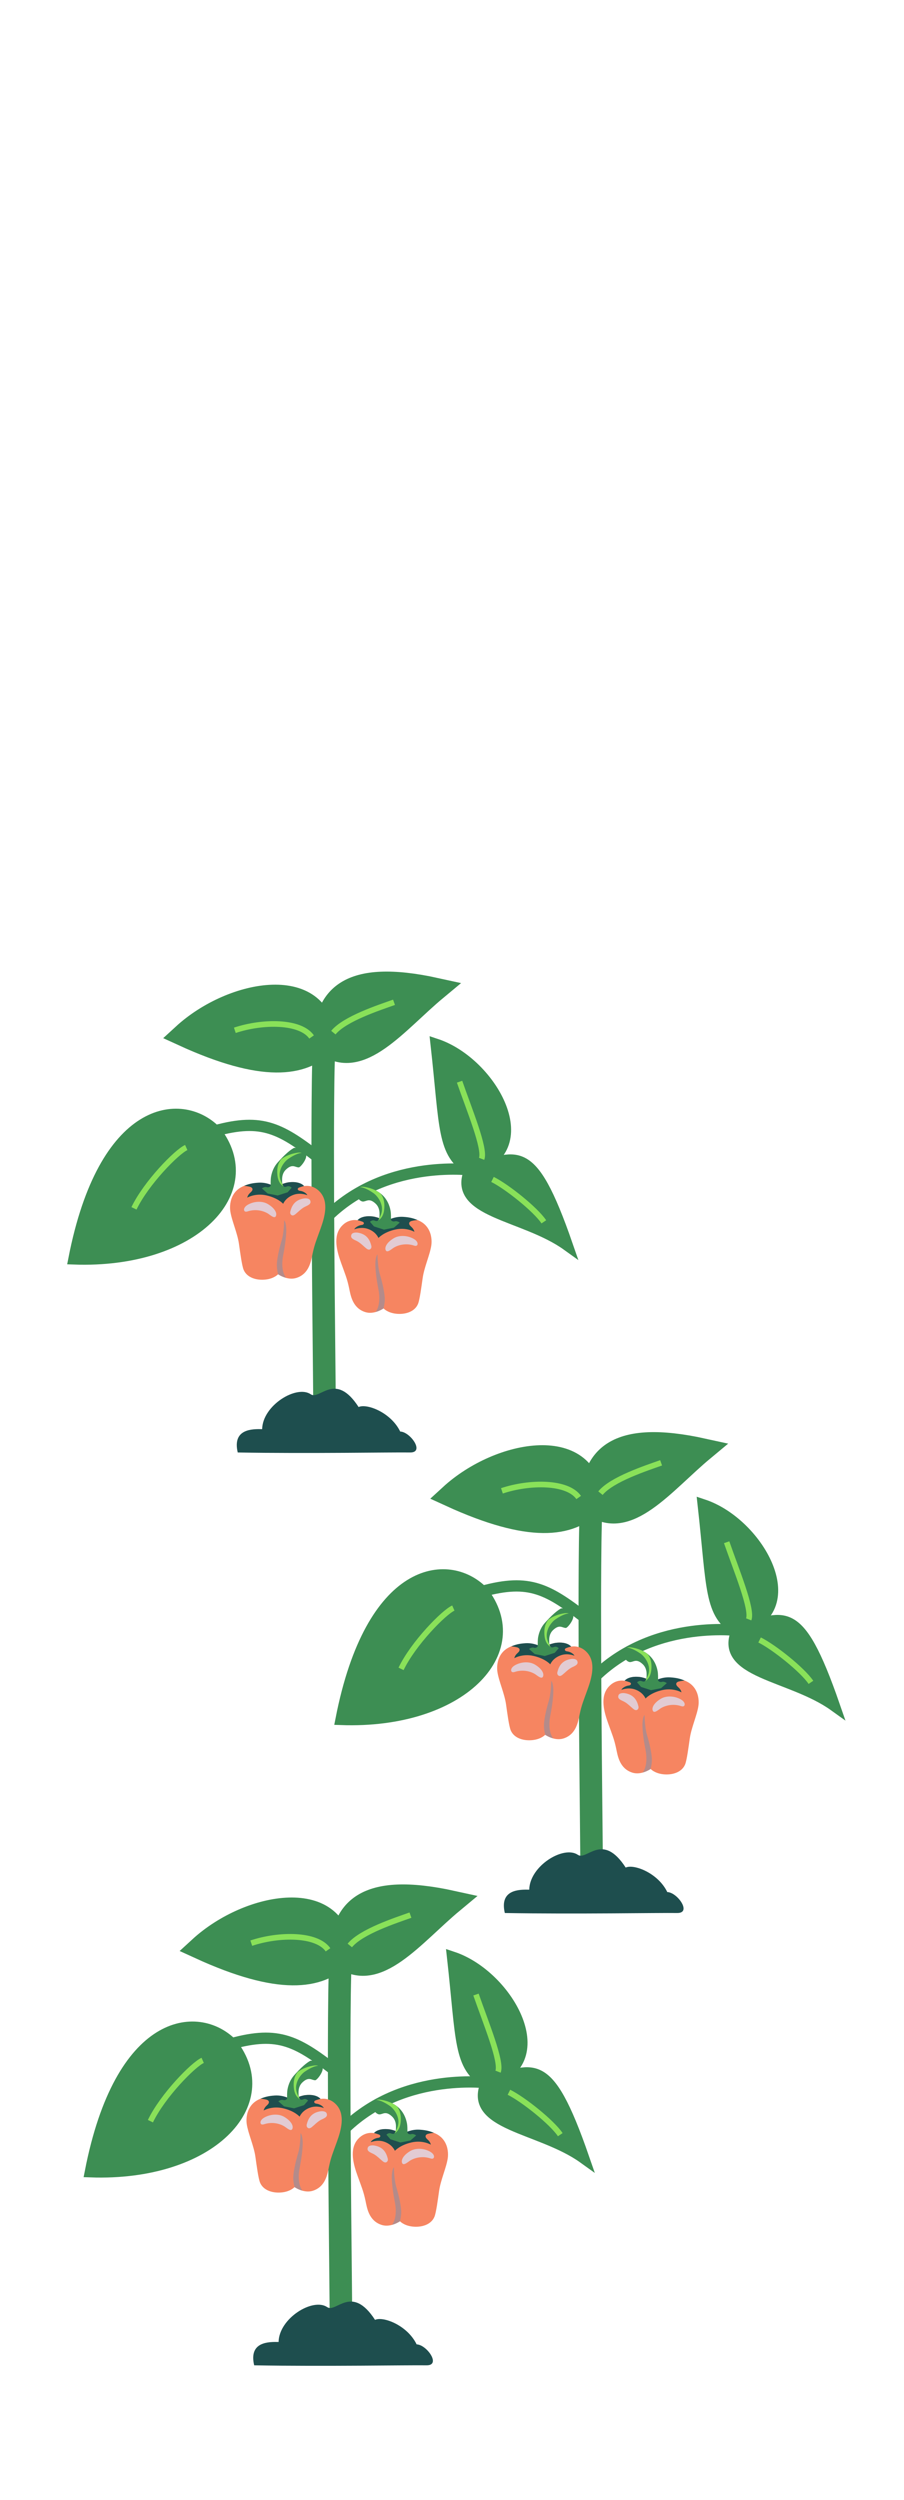 <svg width="220" height="608" viewBox="0 0 220 608" fill="none" xmlns="http://www.w3.org/2000/svg">
<path d="M144.01 365.773C138.709 371.057 129.229 372.686 109.616 363.703C121.747 352.562 144.01 348.863 144.01 365.773C144.01 354.675 149.495 347.799 171.144 352.561C161.603 360.488 152.491 372.572 144.01 365.773Z" fill="#3D8E53"/>
<path d="M144.01 365.773C138.709 371.057 129.229 372.686 109.616 363.703C121.747 352.562 144.01 348.863 144.01 365.773ZM144.01 365.773C144.01 354.675 149.495 347.799 171.144 352.561C161.603 360.488 152.491 372.572 144.01 365.773ZM144.01 365.773C147.303 361.545 156.201 354.147 160.442 352.562M144.01 365.773C141.713 363.659 130.207 362.144 122.15 362.567M144.01 365.773C143.763 366.76 143.631 372.462 143.574 380.77C143.387 408.048 144.01 449.911 144.01 458.669" stroke="#3D8E53" stroke-width="5.487"/>
<path d="M146.13 363.132C148.892 359.75 157.333 357.022 160.889 355.754" stroke="#89E159" stroke-width="1.372"/>
<path d="M140.829 364.187C138.101 360.295 128.986 360.295 122.15 362.567" stroke="#89E159" stroke-width="1.372"/>
<path d="M179.425 396.474C172.646 392.484 173.422 386.422 171.144 365.975C184.816 370.519 196.674 392.046 179.425 396.474C190.745 393.568 194.005 388.719 203.047 414.821C192.462 407.223 174.71 406.853 179.425 396.474Z" fill="#3D8E53"/>
<path d="M179.425 396.474C172.646 392.484 173.422 386.422 171.144 365.975C184.816 370.519 196.674 392.046 179.425 396.474ZM179.425 396.474C190.745 393.568 194.005 388.719 203.047 414.821C192.462 407.223 174.71 406.853 179.425 396.474ZM179.425 396.474C184.599 398.705 194.476 405.79 197.204 409.674M179.425 396.474C180.979 393.592 182.065 380.439 179.524 372.381M179.425 396.474C178.353 396.482 156.199 393.783 142.211 410.557" stroke="#3D8E53" stroke-width="2.743"/>
<path d="M184.855 398.833C188.395 400.593 195.322 406.131 197.35 409.146" stroke="#89E159" stroke-width="1.372"/>
<path d="M182.206 393.825C183.163 391.392 179.211 381.907 176.84 375.067" stroke="#89E159" stroke-width="1.372"/>
<path d="M152.263 408.813C152.263 408.813 149.994 408.125 148.119 410.218C145.939 412.654 147.019 416.372 148.009 419.13C148.999 421.887 149.452 422.877 149.947 425.216C150.319 426.966 150.734 430.082 153.877 431.095C156.076 431.801 158.339 430.204 158.339 430.204C158.339 430.204 159.269 431.24 161.321 431.487C163.543 431.752 165.9 431.064 166.721 429.132C167.15 428.122 167.567 424.884 167.862 422.825C168.247 420.124 169.625 417.193 169.969 414.869C170.26 412.885 169.771 408.296 163.595 408.174C161.436 408.133 159.008 408.987 159.008 408.987C159.008 408.987 157.107 407.993 155.656 407.832C152.864 407.52 152.263 408.813 152.263 408.813Z" fill="#F68561"/>
<path d="M166.596 408.707C165.799 408.359 164.846 408.037 163.14 407.931C160.722 407.78 159.011 408.985 159.011 408.985C159.011 408.985 157.11 407.991 155.659 407.83C152.864 407.518 152.005 408.757 152.005 408.757C152.005 408.757 152.461 408.834 153.195 409.105C153.792 409.323 153.57 409.852 153.078 409.902C152.112 409.998 151.322 410.631 151.226 410.974C151.226 410.974 152.771 410.312 154.38 410.818C156.521 411.493 157.099 413.077 157.099 413.077C157.099 413.077 158.305 411.675 161.17 411.026C163.895 410.408 165.854 411.579 165.854 411.579C165.695 410.894 165.301 410.551 164.95 410.224C164.317 409.634 164.525 409.118 165.171 408.936C165.708 408.785 166.596 408.707 166.596 408.707Z" fill="#1E4E4E"/>
<path d="M151.872 402.37C151.896 403.611 152.844 404.187 153.279 404.213C154.159 404.263 154.813 403.198 156.454 404.769C157.12 405.408 157.381 406.317 157.36 407.22C157.352 407.519 157.425 408.635 156.899 408.885C156.735 408.963 156.626 409.022 156.115 408.828C155.545 408.609 155.037 409.15 155.037 409.15L156.016 410.263L158.441 411.048L160.874 410.565L162.28 409.331C162.28 409.331 161.626 408.825 161.059 409.027C160.751 409.137 160.157 408.957 160.155 408.599C160.144 407.843 160.176 407.124 160.035 406.371C159.801 405.127 159.269 403.938 158.418 402.993C157.196 401.637 155.448 400.934 153.675 400.648C152.219 400.417 151.849 401.144 151.872 402.37Z" fill="#3D8E53"/>
<path d="M157.558 402.209C156.44 401.357 155.065 400.872 153.671 400.649C153.203 400.573 152.848 400.599 152.583 400.706C153.125 400.719 154.174 400.984 155.87 402.149C156.938 402.882 159.047 405.512 157.292 408.231C157.245 408.457 157.162 408.662 157.021 408.792C157.456 408.597 158.305 407.93 158.498 406.153C158.701 404.274 158.253 403.032 157.558 402.209Z" fill="#89E159"/>
<path opacity="0.6" d="M156.349 419.294C156.328 420.278 156.487 422.475 157.102 425.604C157.625 428.268 157.094 430.203 156.399 431.068C157.524 430.764 158.336 430.208 158.336 430.208C158.336 430.208 158.626 429.138 158.644 428.045C158.667 426.731 158.118 424.093 157.474 422C157.021 420.53 156.886 418.313 156.865 417.066C156.865 417.064 156.386 417.516 156.349 419.294Z" fill="#8990A5"/>
<path opacity="0.75" d="M154.844 415.901C154.567 415.932 154.317 415.758 154.109 415.589C153.349 414.969 152.916 414.449 152.062 413.933C151.4 413.533 150.095 413.263 150.533 412.242C150.744 411.752 151.554 411.689 152.104 411.783C154.018 412.105 154.87 413.226 155.273 414.629C155.344 414.873 155.437 415.119 155.383 415.371C155.331 415.621 155.127 415.862 154.857 415.901L154.844 415.901ZM160.834 413.13C162.095 412.383 163.955 412.398 165.512 413.193C165.898 413.39 166.267 413.647 166.491 414.018C166.661 414.299 166.705 414.72 166.437 414.909C166.213 415.065 165.905 414.971 165.645 414.888C164.082 414.395 162.314 414.582 160.891 415.395C160.355 415.701 159.204 416.836 158.865 416.041C158.529 415.239 159.266 414.06 160.834 413.13Z" fill="#DBE2F9"/>
<g clip-path="url(#clip0_781_114963)">
<path d="M138.754 400.505C138.754 400.505 141.022 399.816 142.898 401.909C145.078 404.345 143.997 408.063 143.007 410.821C142.017 413.579 141.564 414.568 141.069 416.908C140.697 418.658 140.283 421.774 137.139 422.786C134.94 423.493 132.677 421.896 132.677 421.896C132.677 421.896 131.747 422.932 129.695 423.178C127.473 423.443 125.116 422.755 124.295 420.823C123.866 419.813 123.449 416.575 123.155 414.516C122.769 411.816 121.391 408.884 121.047 406.56C120.756 404.576 121.245 399.988 127.421 399.866C129.58 399.824 132.008 400.679 132.008 400.679C132.008 400.679 133.909 399.684 135.36 399.523C138.152 399.211 138.754 400.505 138.754 400.505Z" fill="#F68561"/>
<path d="M124.42 400.399C125.217 400.051 126.171 399.729 127.877 399.622C130.294 399.472 132.005 400.676 132.005 400.676C132.005 400.676 133.906 399.682 135.357 399.521C138.152 399.209 139.011 400.448 139.011 400.448C139.011 400.448 138.555 400.526 137.821 400.796C137.224 401.014 137.446 401.544 137.938 401.593C138.904 401.689 139.694 402.323 139.79 402.666C139.79 402.666 138.246 402.003 136.636 402.51C134.495 403.185 133.917 404.769 133.917 404.769C133.917 404.769 132.711 403.367 129.846 402.717C127.121 402.099 125.163 403.271 125.163 403.271C125.321 402.585 125.715 402.242 126.066 401.915C126.699 401.326 126.491 400.809 125.845 400.627C125.308 400.477 124.42 400.399 124.42 400.399Z" fill="#1E4E4E"/>
<path d="M139.259 392.342C140.301 393.241 138.173 395.881 137.738 395.907C136.857 395.957 136.204 394.892 134.563 396.463C133.896 397.102 133.635 398.011 133.656 398.914C133.664 399.213 133.591 400.329 134.117 400.579C134.281 400.657 134.391 400.716 134.901 400.522C135.472 400.303 135.98 400.844 135.98 400.844L135 401.958L132.575 402.742L130.143 402.259L128.736 401.025C128.736 401.025 129.39 400.519 129.958 400.722C130.265 400.831 130.859 400.651 130.862 400.293C130.872 399.537 130.841 398.818 130.981 398.065C131.216 396.821 131.747 395.632 132.599 394.687C133.82 393.331 135.964 391.007 137.738 390.721C139.194 390.49 139.283 391.116 139.259 392.342Z" fill="#3D8E53"/>
<path d="M133.458 393.901C134.576 393.049 135.951 392.563 137.344 392.34C137.813 392.265 138.167 392.291 138.433 392.397C137.891 392.41 136.842 392.675 135.146 393.841C134.078 394.573 131.968 397.204 133.724 399.922C133.771 400.148 133.854 400.353 133.995 400.483C133.56 400.288 132.711 399.621 132.518 397.845C132.315 395.965 132.763 394.724 133.458 393.901Z" fill="#89E159"/>
<path opacity="0.6" d="M134.667 410.986C134.688 411.97 134.529 414.167 133.914 417.296C133.391 419.96 133.922 421.894 134.617 422.759C133.492 422.455 132.68 421.899 132.68 421.899C132.68 421.899 132.391 420.83 132.372 419.736C132.349 418.423 132.898 415.784 133.542 413.691C133.995 412.222 134.13 410.004 134.151 408.758C134.151 408.755 134.63 409.207 134.667 410.986Z" fill="#8990A5"/>
<path opacity="0.75" d="M136.173 407.59C136.449 407.622 136.699 407.448 136.907 407.279C137.668 406.658 138.1 406.139 138.954 405.622C139.616 405.222 140.921 404.952 140.483 403.932C140.272 403.441 139.462 403.379 138.913 403.472C136.998 403.794 136.146 404.916 135.743 406.318C135.672 406.562 135.579 406.809 135.633 407.061C135.685 407.31 135.889 407.552 136.16 407.59L136.173 407.59ZM130.182 404.82C128.921 404.072 127.062 404.088 125.504 404.882C125.119 405.08 124.749 405.337 124.525 405.708C124.355 405.988 124.311 406.409 124.579 406.599C124.803 406.754 125.111 406.661 125.371 406.578C126.934 406.084 128.702 406.271 130.125 407.084C130.661 407.391 131.812 408.525 132.151 407.731C132.487 406.928 131.75 405.749 130.182 404.82Z" fill="#DBE2F9"/>
</g>
<path d="M117.381 387.005C109.046 378.694 90.293 380.772 83 418.164C112.172 419.203 128.841 401.546 117.381 387.005Z" fill="#3D8E53"/>
<path d="M143.427 394.275C133.356 386.312 128.841 383.889 117.381 387.005M117.381 387.005C109.046 378.694 90.293 380.772 83 418.164C112.172 419.203 128.841 401.546 117.381 387.005Z" stroke="#3D8E53" stroke-width="2.743"/>
<path d="M110.327 391.075C108.045 392.085 100.593 399.651 97.606 405.866" stroke="#89E159" stroke-width="1.372"/>
<path d="M128.799 459.56C126.462 459.519 121.494 459.432 122.855 465.239C140.383 465.546 160.396 465.163 164.778 465.239C168.473 465.304 164.829 460.191 162.395 460.148C160.139 455.482 154.236 453.258 152.272 454.188C146.582 445.413 142.802 452.576 140.637 451.092C137.173 448.718 128.901 453.779 128.799 459.56L128.799 459.56Z" fill="#1E4E4E"/>
<path d="M83.01 475.773C77.709 481.057 68.229 482.686 48.617 473.703C60.747 462.562 83.01 458.863 83.01 475.773C83.01 464.675 88.495 457.799 110.144 462.561C100.603 470.488 91.491 482.572 83.01 475.773Z" fill="#3D8E53"/>
<path d="M83.01 475.773C77.709 481.057 68.229 482.686 48.617 473.703C60.747 462.562 83.01 458.863 83.01 475.773ZM83.01 475.773C83.01 464.675 88.495 457.799 110.144 462.561C100.603 470.488 91.491 482.572 83.01 475.773ZM83.01 475.773C86.303 471.545 95.201 464.147 99.442 462.562M83.01 475.773C80.713 473.659 69.207 472.144 61.15 472.567M83.01 475.773C82.763 476.76 82.631 482.462 82.574 490.77C82.387 518.048 83.01 559.911 83.01 568.669" stroke="#3D8E53" stroke-width="5.487"/>
<path d="M85.13 473.132C87.892 469.75 96.333 467.022 99.889 465.754" stroke="#89E159" stroke-width="1.372"/>
<path d="M79.829 474.187C77.102 470.295 67.986 470.295 61.15 472.567" stroke="#89E159" stroke-width="1.372"/>
<path d="M118.425 506.474C111.646 502.484 112.422 496.422 110.144 475.975C123.816 480.519 135.674 502.046 118.425 506.474C129.745 503.568 133.005 498.719 142.047 524.821C131.462 517.223 113.71 516.853 118.425 506.474Z" fill="#3D8E53"/>
<path d="M118.425 506.474C111.646 502.484 112.422 496.422 110.144 475.975C123.816 480.519 135.674 502.046 118.425 506.474ZM118.425 506.474C129.745 503.568 133.005 498.719 142.047 524.821C131.462 517.223 113.71 516.853 118.425 506.474ZM118.425 506.474C123.599 508.705 133.476 515.79 136.204 519.674M118.425 506.474C119.979 503.592 121.065 490.439 118.524 482.381M118.425 506.474C117.353 506.482 95.199 503.783 81.21 520.557" stroke="#3D8E53" stroke-width="2.743"/>
<path d="M123.855 508.833C127.395 510.593 134.322 516.131 136.35 519.146" stroke="#89E159" stroke-width="1.372"/>
<path d="M121.206 503.825C122.163 501.392 118.211 491.907 115.84 485.067" stroke="#89E159" stroke-width="1.372"/>
<path d="M91.263 518.813C91.263 518.813 88.994 518.125 87.119 520.218C84.939 522.654 86.019 526.372 87.009 529.13C87.999 531.887 88.452 532.877 88.947 535.216C89.32 536.966 89.734 540.082 92.877 541.095C95.076 541.801 97.339 540.204 97.339 540.204C97.339 540.204 98.269 541.24 100.321 541.487C102.543 541.752 104.9 541.064 105.721 539.132C106.15 538.122 106.567 534.884 106.862 532.825C107.247 530.124 108.625 527.193 108.969 524.869C109.26 522.885 108.771 518.296 102.595 518.174C100.436 518.133 98.008 518.987 98.008 518.987C98.008 518.987 96.107 517.993 94.656 517.832C91.864 517.52 91.263 518.813 91.263 518.813Z" fill="#F68561"/>
<path d="M105.596 518.707C104.799 518.359 103.846 518.037 102.14 517.931C99.722 517.78 98.011 518.985 98.011 518.985C98.011 518.985 96.11 517.991 94.659 517.83C91.864 517.518 91.005 518.757 91.005 518.757C91.005 518.757 91.461 518.834 92.195 519.105C92.792 519.323 92.57 519.852 92.078 519.902C91.112 519.998 90.322 520.631 90.226 520.974C90.226 520.974 91.771 520.312 93.38 520.818C95.521 521.493 96.1 523.077 96.1 523.077C96.1 523.077 97.305 521.675 100.17 521.026C102.895 520.408 104.854 521.579 104.854 521.579C104.695 520.894 104.301 520.551 103.95 520.224C103.317 519.634 103.525 519.118 104.171 518.936C104.708 518.785 105.596 518.707 105.596 518.707Z" fill="#1E4E4E"/>
<path d="M90.872 512.37C90.896 513.611 91.844 514.187 92.279 514.213C93.159 514.263 93.813 513.198 95.454 514.769C96.12 515.408 96.381 516.317 96.36 517.22C96.352 517.519 96.425 518.635 95.899 518.885C95.735 518.963 95.626 519.022 95.115 518.828C94.545 518.609 94.037 519.15 94.037 519.15L95.016 520.263L97.441 521.048L99.874 520.565L101.28 519.331C101.28 519.331 100.626 518.825 100.059 519.027C99.751 519.137 99.157 518.957 99.155 518.599C99.144 517.843 99.176 517.124 99.035 516.371C98.801 515.127 98.269 513.938 97.418 512.993C96.196 511.637 94.448 510.934 92.674 510.648C91.219 510.417 90.849 511.144 90.872 512.37Z" fill="#3D8E53"/>
<path d="M96.558 512.209C95.44 511.357 94.065 510.872 92.671 510.649C92.203 510.573 91.848 510.599 91.583 510.706C92.124 510.719 93.174 510.984 94.87 512.149C95.938 512.882 98.047 515.512 96.292 518.231C96.245 518.457 96.162 518.662 96.021 518.792C96.456 518.597 97.305 517.93 97.498 516.153C97.701 514.274 97.253 513.032 96.558 512.209Z" fill="#89E159"/>
<path opacity="0.6" d="M95.349 529.294C95.328 530.278 95.487 532.475 96.102 535.604C96.625 538.268 96.094 540.203 95.399 541.068C96.524 540.764 97.337 540.208 97.337 540.208C97.337 540.208 97.626 539.138 97.644 538.045C97.667 536.731 97.118 534.093 96.474 532C96.021 530.53 95.886 528.313 95.865 527.066C95.865 527.064 95.386 527.516 95.349 529.294Z" fill="#8990A5"/>
<path opacity="0.75" d="M93.844 525.901C93.567 525.932 93.317 525.758 93.109 525.589C92.349 524.969 91.916 524.449 91.062 523.933C90.4 523.533 89.095 523.263 89.533 522.242C89.744 521.752 90.554 521.689 91.103 521.783C93.018 522.105 93.87 523.226 94.273 524.629C94.344 524.873 94.437 525.119 94.383 525.371C94.331 525.621 94.127 525.862 93.857 525.901L93.844 525.901ZM99.834 523.13C101.095 522.383 102.955 522.398 104.512 523.193C104.898 523.39 105.267 523.647 105.491 524.018C105.661 524.299 105.705 524.72 105.437 524.909C105.213 525.065 104.905 524.971 104.645 524.888C103.082 524.395 101.314 524.582 99.891 525.395C99.355 525.701 98.204 526.836 97.865 526.041C97.529 525.239 98.266 524.06 99.834 523.13Z" fill="#DBE2F9"/>
<g clip-path="url(#clip1_781_114963)">
<path d="M77.754 510.505C77.754 510.505 80.022 509.816 81.897 511.909C84.078 514.345 82.997 518.063 82.007 520.821C81.017 523.579 80.564 524.568 80.069 526.908C79.697 528.658 79.282 531.774 76.139 532.786C73.94 533.493 71.677 531.896 71.677 531.896C71.677 531.896 70.747 532.932 68.695 533.178C66.473 533.443 64.116 532.755 63.295 530.823C62.866 529.813 62.449 526.575 62.155 524.516C61.769 521.816 60.391 518.884 60.047 516.56C59.756 514.576 60.245 509.988 66.421 509.866C68.58 509.824 71.008 510.679 71.008 510.679C71.008 510.679 72.909 509.684 74.36 509.523C77.152 509.211 77.754 510.505 77.754 510.505Z" fill="#F68561"/>
<path d="M63.42 510.399C64.217 510.051 65.171 509.729 66.876 509.622C69.294 509.472 71.005 510.676 71.005 510.676C71.005 510.676 72.906 509.682 74.357 509.521C77.152 509.209 78.011 510.448 78.011 510.448C78.011 510.448 77.555 510.526 76.821 510.796C76.225 511.014 76.446 511.544 76.938 511.593C77.904 511.689 78.694 512.323 78.79 512.666C78.79 512.666 77.246 512.003 75.636 512.51C73.495 513.185 72.917 514.769 72.917 514.769C72.917 514.769 71.711 513.367 68.846 512.717C66.121 512.099 64.162 513.271 64.162 513.271C64.321 512.585 64.715 512.242 65.066 511.915C65.699 511.326 65.491 510.809 64.845 510.627C64.308 510.477 63.42 510.399 63.42 510.399Z" fill="#1E4E4E"/>
<path d="M78.259 502.342C79.301 503.241 77.173 505.881 76.738 505.907C75.857 505.957 75.204 504.892 73.563 506.463C72.896 507.102 72.635 508.011 72.656 508.914C72.664 509.213 72.591 510.329 73.117 510.579C73.281 510.657 73.391 510.716 73.901 510.522C74.472 510.303 74.98 510.844 74.98 510.844L74 511.958L71.575 512.742L69.143 512.259L67.736 511.025C67.736 511.025 68.39 510.519 68.958 510.722C69.265 510.831 69.859 510.651 69.862 510.293C69.872 509.537 69.841 508.818 69.981 508.065C70.216 506.821 70.747 505.632 71.599 504.687C72.82 503.331 74.964 501.007 76.737 500.721C78.194 500.49 78.282 501.116 78.259 502.342Z" fill="#3D8E53"/>
<path d="M72.458 503.901C73.576 503.049 74.951 502.563 76.344 502.34C76.813 502.265 77.167 502.291 77.433 502.397C76.891 502.41 75.842 502.675 74.146 503.841C73.078 504.573 70.969 507.204 72.724 509.922C72.771 510.148 72.854 510.353 72.995 510.483C72.56 510.288 71.711 509.621 71.518 507.845C71.315 505.965 71.763 504.724 72.458 503.901Z" fill="#89E159"/>
<path opacity="0.6" d="M73.667 520.986C73.688 521.97 73.529 524.167 72.914 527.296C72.391 529.96 72.922 531.894 73.618 532.759C72.492 532.455 71.68 531.899 71.68 531.899C71.68 531.899 71.391 530.83 71.372 529.736C71.349 528.423 71.898 525.784 72.542 523.691C72.995 522.222 73.13 520.004 73.151 518.758C73.151 518.755 73.63 519.207 73.667 520.986Z" fill="#8990A5"/>
<path opacity="0.75" d="M75.172 517.59C75.449 517.622 75.699 517.448 75.907 517.279C76.668 516.658 77.1 516.139 77.954 515.622C78.616 515.222 79.921 514.952 79.483 513.932C79.272 513.441 78.462 513.379 77.913 513.472C75.998 513.794 75.147 514.916 74.743 516.318C74.672 516.562 74.579 516.809 74.633 517.061C74.686 517.31 74.889 517.552 75.159 517.59L75.172 517.59ZM69.182 514.82C67.921 514.072 66.062 514.088 64.504 514.882C64.119 515.08 63.749 515.337 63.525 515.708C63.355 515.988 63.311 516.409 63.579 516.599C63.803 516.754 64.111 516.661 64.371 516.578C65.934 516.084 67.703 516.271 69.125 517.084C69.661 517.391 70.812 518.525 71.151 517.731C71.487 516.928 70.75 515.749 69.182 514.82Z" fill="#DBE2F9"/>
</g>
<path d="M56.381 497.005C48.046 488.694 29.293 490.772 22 528.164C51.172 529.203 67.841 511.546 56.381 497.005Z" fill="#3D8E53"/>
<path d="M82.427 504.275C72.356 496.312 67.841 493.889 56.381 497.005M56.381 497.005C48.046 488.694 29.293 490.772 22 528.164C51.172 529.203 67.841 511.546 56.381 497.005Z" stroke="#3D8E53" stroke-width="2.743"/>
<path d="M49.327 501.075C47.045 502.085 39.593 509.651 36.605 515.866" stroke="#89E159" stroke-width="1.372"/>
<path d="M67.799 569.56C65.462 569.519 60.494 569.432 61.855 575.239C79.383 575.546 99.396 575.163 103.778 575.239C107.473 575.304 103.829 570.191 101.395 570.148C99.139 565.482 93.236 563.258 91.272 564.188C85.582 555.413 81.802 562.576 79.637 561.092C76.173 558.718 67.901 563.779 67.799 569.56L67.799 569.56Z" fill="#1E4E4E"/>
<path d="M79.01 253.773C73.709 259.057 64.229 260.686 44.617 251.703C56.747 240.562 79.01 236.863 79.01 253.773C79.01 242.675 84.495 235.799 106.144 240.561C96.603 248.488 87.491 260.572 79.01 253.773Z" fill="#3D8E53"/>
<path d="M79.01 253.773C73.709 259.057 64.229 260.686 44.617 251.703C56.747 240.562 79.01 236.863 79.01 253.773ZM79.01 253.773C79.01 242.675 84.495 235.799 106.144 240.561C96.603 248.488 87.491 260.572 79.01 253.773ZM79.01 253.773C82.303 249.545 91.201 242.147 95.442 240.562M79.01 253.773C76.713 251.659 65.207 250.144 57.15 250.567M79.01 253.773C78.763 254.76 78.631 260.462 78.574 268.77C78.387 296.048 79.01 337.911 79.01 346.669" stroke="#3D8E53" stroke-width="5.487"/>
<path d="M81.13 251.132C83.892 247.75 92.333 245.022 95.889 243.754" stroke="#89E159" stroke-width="1.372"/>
<path d="M75.829 252.187C73.102 248.295 63.986 248.295 57.15 250.567" stroke="#89E159" stroke-width="1.372"/>
<path d="M114.425 284.474C107.646 280.484 108.422 274.422 106.144 253.975C119.816 258.519 131.674 280.046 114.425 284.474C125.745 281.568 129.005 276.719 138.047 302.821C127.462 295.223 109.71 294.853 114.425 284.474Z" fill="#3D8E53"/>
<path d="M114.425 284.474C107.646 280.484 108.422 274.422 106.144 253.975C119.816 258.519 131.674 280.046 114.425 284.474ZM114.425 284.474C125.745 281.568 129.005 276.719 138.047 302.821C127.462 295.223 109.71 294.853 114.425 284.474ZM114.425 284.474C119.599 286.705 129.476 293.79 132.204 297.674M114.425 284.474C115.979 281.592 117.065 268.439 114.524 260.381M114.425 284.474C113.353 284.482 91.199 281.783 77.21 298.557" stroke="#3D8E53" stroke-width="2.743"/>
<path d="M119.855 286.833C123.395 288.593 130.322 294.131 132.35 297.146" stroke="#89E159" stroke-width="1.372"/>
<path d="M117.206 281.825C118.163 279.392 114.211 269.907 111.84 263.067" stroke="#89E159" stroke-width="1.372"/>
<path d="M87.263 296.813C87.263 296.813 84.994 296.125 83.119 298.218C80.939 300.654 82.019 304.372 83.009 307.13C83.999 309.887 84.452 310.877 84.947 313.216C85.32 314.966 85.734 318.082 88.877 319.095C91.076 319.801 93.339 318.204 93.339 318.204C93.339 318.204 94.269 319.24 96.321 319.487C98.543 319.752 100.9 319.064 101.721 317.132C102.15 316.122 102.567 312.884 102.862 310.825C103.247 308.124 104.625 305.193 104.969 302.869C105.26 300.885 104.771 296.296 98.595 296.174C96.436 296.133 94.008 296.987 94.008 296.987C94.008 296.987 92.107 295.993 90.656 295.832C87.864 295.52 87.263 296.813 87.263 296.813Z" fill="#F68561"/>
<path d="M101.596 296.707C100.799 296.359 99.846 296.037 98.14 295.931C95.722 295.78 94.011 296.985 94.011 296.985C94.011 296.985 92.11 295.991 90.659 295.83C87.864 295.518 87.005 296.757 87.005 296.757C87.005 296.757 87.461 296.834 88.195 297.105C88.792 297.323 88.57 297.852 88.078 297.902C87.112 297.998 86.322 298.631 86.226 298.974C86.226 298.974 87.771 298.312 89.38 298.818C91.521 299.493 92.1 301.077 92.1 301.077C92.1 301.077 93.305 299.675 96.171 299.026C98.895 298.408 100.854 299.579 100.854 299.579C100.695 298.894 100.301 298.551 99.95 298.224C99.317 297.634 99.525 297.118 100.171 296.936C100.708 296.785 101.596 296.707 101.596 296.707Z" fill="#1E4E4E"/>
<path d="M86.872 290.37C86.896 291.611 87.844 292.187 88.279 292.213C89.159 292.263 89.813 291.198 91.454 292.769C92.12 293.408 92.381 294.317 92.36 295.22C92.352 295.519 92.425 296.635 91.899 296.885C91.735 296.963 91.626 297.022 91.115 296.828C90.545 296.609 90.037 297.15 90.037 297.15L91.016 298.263L93.441 299.048L95.874 298.565L97.28 297.331C97.28 297.331 96.626 296.825 96.059 297.027C95.751 297.137 95.157 296.957 95.155 296.599C95.144 295.843 95.176 295.124 95.035 294.371C94.801 293.127 94.269 291.938 93.418 290.993C92.196 289.637 90.448 288.934 88.674 288.648C87.219 288.417 86.849 289.144 86.872 290.37Z" fill="#3D8E53"/>
<path d="M92.558 290.209C91.44 289.357 90.065 288.872 88.671 288.649C88.203 288.573 87.848 288.599 87.583 288.706C88.124 288.719 89.174 288.984 90.87 290.149C91.938 290.882 94.047 293.512 92.292 296.231C92.245 296.457 92.162 296.662 92.021 296.792C92.456 296.597 93.305 295.93 93.498 294.153C93.701 292.274 93.253 291.032 92.558 290.209Z" fill="#89E159"/>
<path opacity="0.6" d="M91.349 307.294C91.328 308.278 91.487 310.475 92.102 313.604C92.625 316.268 92.094 318.203 91.399 319.068C92.524 318.764 93.337 318.208 93.337 318.208C93.337 318.208 93.626 317.138 93.644 316.045C93.667 314.731 93.118 312.093 92.474 310C92.021 308.53 91.886 306.313 91.865 305.066C91.865 305.064 91.386 305.516 91.349 307.294Z" fill="#8990A5"/>
<path opacity="0.75" d="M89.844 303.901C89.567 303.932 89.317 303.758 89.109 303.589C88.349 302.969 87.916 302.449 87.062 301.933C86.4 301.533 85.095 301.263 85.533 300.242C85.744 299.752 86.554 299.689 87.103 299.783C89.018 300.105 89.87 301.226 90.273 302.629C90.344 302.873 90.437 303.119 90.383 303.371C90.331 303.621 90.127 303.862 89.857 303.901L89.844 303.901ZM95.834 301.13C97.095 300.383 98.954 300.398 100.512 301.193C100.898 301.39 101.267 301.647 101.491 302.018C101.661 302.299 101.705 302.72 101.437 302.909C101.213 303.065 100.905 302.971 100.645 302.888C99.082 302.395 97.314 302.582 95.891 303.395C95.355 303.701 94.204 304.836 93.865 304.041C93.529 303.239 94.266 302.06 95.834 301.13Z" fill="#DBE2F9"/>
<g clip-path="url(#clip2_781_114963)">
<path d="M73.754 288.505C73.754 288.505 76.022 287.816 77.897 289.909C80.078 292.345 78.997 296.063 78.007 298.821C77.017 301.579 76.564 302.568 76.069 304.908C75.697 306.658 75.282 309.774 72.139 310.786C69.94 311.493 67.677 309.896 67.677 309.896C67.677 309.896 66.747 310.932 64.695 311.178C62.473 311.443 60.116 310.755 59.295 308.823C58.866 307.813 58.449 304.575 58.155 302.516C57.769 299.816 56.391 296.884 56.047 294.56C55.756 292.576 56.245 287.988 62.421 287.866C64.58 287.824 67.008 288.679 67.008 288.679C67.008 288.679 68.909 287.684 70.36 287.523C73.152 287.211 73.754 288.505 73.754 288.505Z" fill="#F68561"/>
<path d="M59.42 288.399C60.217 288.051 61.17 287.729 62.877 287.622C65.294 287.472 67.005 288.676 67.005 288.676C67.005 288.676 68.906 287.682 70.357 287.521C73.152 287.209 74.011 288.448 74.011 288.448C74.011 288.448 73.555 288.526 72.821 288.796C72.225 289.014 72.446 289.544 72.938 289.593C73.904 289.689 74.694 290.323 74.79 290.666C74.79 290.666 73.246 290.003 71.636 290.51C69.495 291.185 68.917 292.769 68.917 292.769C68.917 292.769 67.711 291.367 64.846 290.717C62.121 290.099 60.163 291.271 60.163 291.271C60.321 290.585 60.715 290.242 61.066 289.915C61.699 289.326 61.491 288.809 60.845 288.627C60.308 288.477 59.42 288.399 59.42 288.399Z" fill="#1E4E4E"/>
<path d="M74.259 280.342C75.301 281.241 73.173 283.881 72.738 283.907C71.857 283.957 71.204 282.892 69.563 284.463C68.896 285.102 68.635 286.011 68.656 286.914C68.664 287.213 68.591 288.329 69.117 288.579C69.281 288.657 69.391 288.716 69.901 288.522C70.472 288.303 70.98 288.844 70.98 288.844L70 289.958L67.575 290.742L65.143 290.259L63.736 289.025C63.736 289.025 64.39 288.519 64.958 288.722C65.265 288.831 65.859 288.651 65.862 288.293C65.872 287.537 65.841 286.818 65.981 286.065C66.216 284.821 66.747 283.632 67.599 282.687C68.82 281.331 70.964 279.007 72.737 278.721C74.194 278.49 74.282 279.116 74.259 280.342Z" fill="#3D8E53"/>
<path d="M68.458 281.901C69.576 281.049 70.951 280.563 72.344 280.34C72.813 280.265 73.167 280.291 73.433 280.397C72.891 280.41 71.842 280.675 70.146 281.841C69.078 282.573 66.969 285.204 68.724 287.922C68.771 288.148 68.854 288.353 68.995 288.483C68.56 288.288 67.711 287.621 67.518 285.845C67.315 283.965 67.763 282.724 68.458 281.901Z" fill="#89E159"/>
<path opacity="0.6" d="M69.667 298.986C69.688 299.97 69.529 302.167 68.914 305.296C68.391 307.96 68.922 309.894 69.618 310.759C68.492 310.455 67.68 309.899 67.68 309.899C67.68 309.899 67.391 308.83 67.372 307.736C67.349 306.423 67.898 303.784 68.542 301.691C68.995 300.222 69.13 298.004 69.151 296.758C69.151 296.755 69.63 297.207 69.667 298.986Z" fill="#8990A5"/>
<path opacity="0.75" d="M71.172 295.59C71.449 295.622 71.699 295.448 71.907 295.279C72.668 294.658 73.1 294.139 73.954 293.622C74.616 293.222 75.921 292.952 75.483 291.932C75.272 291.441 74.462 291.379 73.913 291.472C71.998 291.794 71.147 292.916 70.743 294.318C70.672 294.562 70.579 294.809 70.633 295.061C70.686 295.31 70.889 295.552 71.159 295.59L71.172 295.59ZM65.182 292.82C63.921 292.072 62.062 292.088 60.504 292.882C60.119 293.08 59.749 293.337 59.525 293.708C59.355 293.988 59.311 294.409 59.579 294.599C59.803 294.754 60.111 294.661 60.371 294.578C61.934 294.084 63.703 294.271 65.125 295.084C65.661 295.391 66.812 296.525 67.151 295.731C67.487 294.928 66.75 293.749 65.182 292.82Z" fill="#DBE2F9"/>
</g>
<path d="M52.381 275.005C44.046 266.694 25.293 268.772 18 306.164C47.172 307.203 63.841 289.546 52.381 275.005Z" fill="#3D8E53"/>
<path d="M78.427 282.275C68.356 274.312 63.841 271.889 52.381 275.005M52.381 275.005C44.046 266.694 25.293 268.772 18 306.164C47.172 307.203 63.841 289.546 52.381 275.005Z" stroke="#3D8E53" stroke-width="2.743"/>
<path d="M45.327 279.075C43.045 280.085 35.593 287.651 32.605 293.866" stroke="#89E159" stroke-width="1.372"/>
<path d="M63.799 347.56C61.462 347.519 56.494 347.432 57.855 353.239C75.383 353.546 95.396 353.163 99.778 353.239C103.473 353.304 99.829 348.191 97.395 348.148C95.139 343.482 89.236 341.258 87.272 342.188C81.582 333.413 77.802 340.576 75.637 339.092C72.173 336.718 63.901 341.779 63.799 347.56L63.799 347.56Z" fill="#1E4E4E"/>
<defs>
<clipPath id="clip0_781_114963">
<rect width="33.313" height="33.263" fill="white" transform="matrix(-1.001 -1.245e-08 -6.87859e-09 0.999 149.677 391.162)"/>
</clipPath>
<clipPath id="clip1_781_114963">
<rect width="33.313" height="33.263" fill="white" transform="matrix(-1.001 -1.245e-08 -6.87859e-09 0.999 88.677 501.162)"/>
</clipPath>
<clipPath id="clip2_781_114963">
<rect width="33.313" height="33.263" fill="white" transform="matrix(-1.001 -1.245e-08 -6.87859e-09 0.999 84.677 279.162)"/>
</clipPath>
</defs>
</svg>
